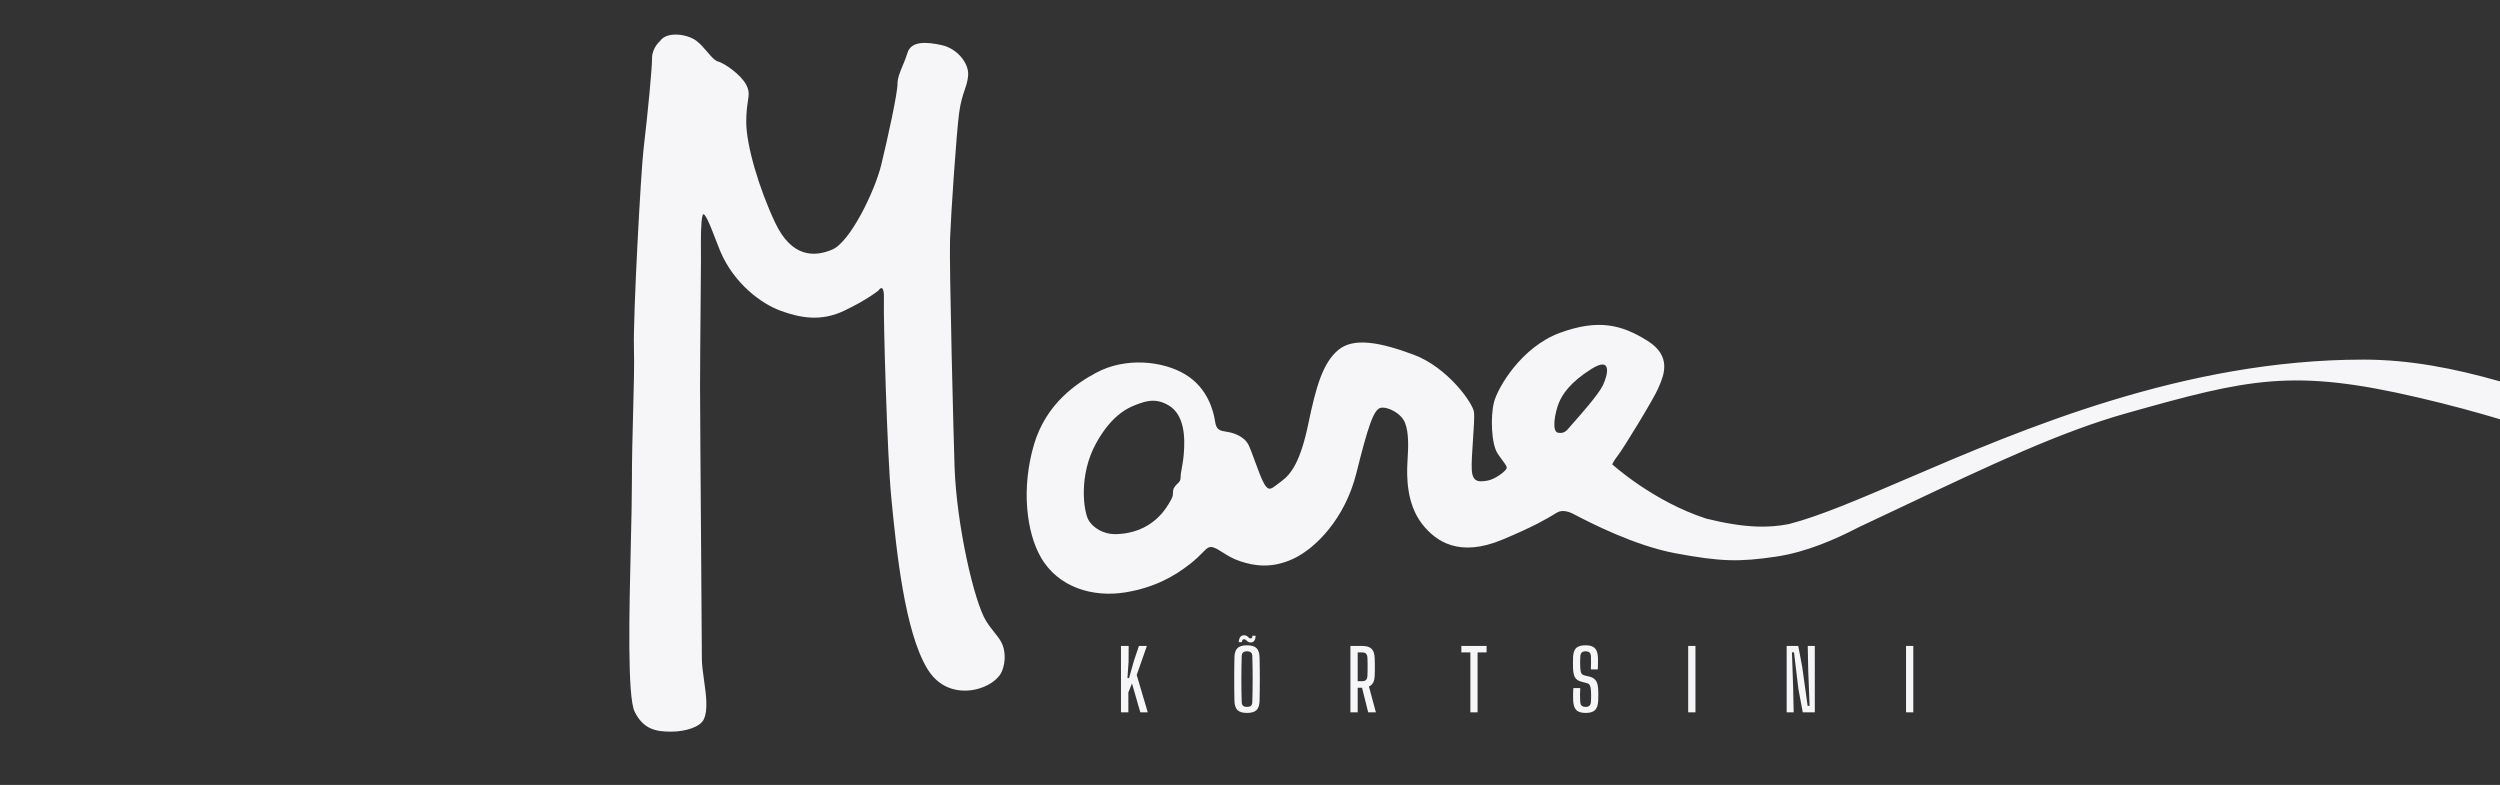 <svg width="723" height="227" viewBox="0 0 723 227" fill="none" xmlns="http://www.w3.org/2000/svg">
<rect x="0" y="0" width="723" height="227" fill="#333333" stroke="none"/>
<path fill-rule="evenodd" clip-rule="evenodd" d="M723 110.295C709.735 106.531 696.961 104 683.5 104C631.726 104 585.023 124.043 551.446 138.453C537.7 144.352 526.154 149.307 517.361 151.556C511.756 152.659 505.006 152.84 493.5 150C478.025 145.01 466.243 134.273 466.243 134.273C466.243 134.273 466.767 133.151 467.946 131.654C469.391 129.82 478.292 115.318 479.602 112.2L479.66 112.061C479.701 111.966 479.743 111.868 479.786 111.767L479.79 111.757C481.159 108.551 483.524 103.011 476.524 98.607C469.19 93.993 462.446 92.122 451.182 96.238C439.919 100.353 433.109 112.2 432.061 116.316C431.013 120.431 431.275 128.413 433.109 131.156C433.746 132.109 434.272 132.821 434.682 133.376C435.453 134.419 435.814 134.908 435.729 135.396C435.597 136.144 432.454 138.638 430.097 139.012C427.739 139.386 425.906 139.511 425.644 136.019C425.51 134.227 425.755 130.594 425.99 127.112L425.99 127.111V127.111V127.111V127.111C426.213 123.809 426.427 120.643 426.299 119.308C426.037 116.565 418.572 106.214 408.88 102.598C399.189 98.981 391.462 97.485 387.009 101.226C382.556 104.967 380.592 111.826 378.366 122.551C376.139 133.276 373.52 137.017 370.638 139.137C370.206 139.456 369.823 139.751 369.481 140.016C367.543 141.515 366.886 142.023 365.662 140.01C364.86 138.691 363.814 135.826 362.864 133.222L362.864 133.222L362.864 133.221L362.864 133.221L362.863 133.221L362.863 133.22C362.107 131.148 361.411 129.241 360.947 128.412C359.899 126.542 357.411 125.295 355.053 124.92L354.998 124.912C352.681 124.544 351.776 124.401 351.386 121.803C350.994 119.184 349.422 112.325 342.874 108.334C336.325 104.343 325.455 103.221 316.942 107.835C311.545 110.761 302.536 116.565 299 128.661C295.309 141.286 296.863 153.874 300.964 161.085C306.072 170.064 316.287 172.808 325.455 171.311C333.987 169.918 339.73 166.572 344.183 163.081C345.853 161.771 346.934 160.672 347.743 159.849C349.09 158.478 349.684 157.874 350.993 158.342C351.861 158.652 352.684 159.176 353.621 159.772L353.621 159.772C354.945 160.615 356.496 161.602 358.72 162.332C362.518 163.58 367.626 164.577 374.043 161.584C380.461 158.591 388.973 149.986 392.247 136.892C395.521 123.798 397.224 118.311 399.32 117.937C401.415 117.563 405.344 119.558 406.392 122.426C407.44 125.294 407.309 129.16 407.047 133.4C406.785 137.641 406.728 145.665 411.237 151.483C415.297 156.721 422.108 161.21 434.419 156.097C443.654 152.262 447.656 149.83 449.522 148.696C450.143 148.318 450.528 148.085 450.79 147.991C451.837 147.617 453.147 147.742 454.718 148.49C454.89 148.571 455.22 148.743 455.688 148.986L455.693 148.989L455.701 148.993L455.703 148.994C459.548 150.991 472.615 157.781 484.5 160C497.859 162.494 503.049 162.514 513.5 161C522.537 159.691 531.13 155.743 536.499 153C536.639 152.929 536.781 152.856 536.925 152.783C537.115 152.686 537.309 152.588 537.506 152.488C541.83 150.456 545.986 148.49 549.995 146.595C576.088 134.255 595.923 124.874 615 119.5C650.5 109.5 663.033 106.48 699.5 115C708.257 117.046 715.983 119.146 723 121.247V110.295ZM188.572 16.799C188.572 13.806 190.93 11.811 190.93 11.811C192.863 9.01 198.788 9.816 201.408 11.811C202.579 12.703 203.592 13.894 204.519 14.983C205.666 16.33 206.68 17.521 207.694 17.797C209.528 18.296 214.242 21.538 215.814 24.531C216.736 26.287 216.576 27.355 216.287 29.298C216.083 30.667 215.814 32.471 215.814 35.256C215.814 41.99 219.481 54.461 224.196 64.438C228.911 74.415 235.459 74.415 240.697 72.17C245.936 69.925 253.008 55.209 254.842 47.727C256.675 40.244 259.557 27.025 259.557 24.282C259.557 22.566 260.273 20.851 261.067 18.952L261.067 18.952C261.542 17.814 262.045 16.611 262.438 15.303C263.485 11.811 267.938 12.061 272.391 13.058C276.844 14.056 280.249 18.296 279.987 21.788C279.866 23.403 279.464 24.592 278.989 25.996C278.438 27.626 277.789 29.546 277.367 32.762C276.582 38.748 275.01 61.943 274.748 69.176C274.486 76.409 275.805 127.788 276.057 135.022C276.647 151.919 281.754 174.18 285.225 179.667C286.068 180.999 286.871 182.001 287.594 182.902L287.594 182.902C288.378 183.88 289.067 184.74 289.612 185.778C290.66 187.773 290.988 191.015 289.809 194.008C288.781 196.619 285.487 198.685 281.951 199.433C278.788 200.102 272.322 200.227 268.199 193.447C261.717 182.785 259.294 159.963 257.722 143.501C256.569 131.414 255.453 91.895 255.627 86.884C255.823 81.21 254.055 84.016 254.055 84.016C254.055 84.016 250.912 86.635 244.102 89.877C237.291 93.12 231.267 91.873 225.767 89.877C220.266 87.882 212.277 82.084 208.283 72.606C207.924 71.755 207.489 70.624 207.024 69.416C205.487 65.423 203.627 60.594 203.175 62.317C202.653 64.304 202.684 69.15 202.708 73.019C202.712 73.781 202.717 74.505 202.717 75.162C202.717 76.752 202.675 81.428 202.625 87.056V87.056C202.55 95.556 202.455 106.224 202.455 111.701C202.455 116.878 202.624 139.94 202.77 159.835C202.881 174.926 202.978 188.195 202.978 190.454C202.978 192.271 203.286 194.449 203.603 196.693C204.199 200.915 204.828 205.372 203.503 208.1C202.465 210.235 198.264 211.592 194.073 211.592C189.882 211.592 186.084 211.031 183.53 205.793C181.393 201.41 181.978 176.661 182.435 157.366C182.6 150.37 182.749 144.091 182.744 139.761C182.737 132.647 182.929 125.535 183.104 119.039C183.298 111.866 183.471 105.445 183.334 100.602C183.072 91.374 185.352 49.7 186.084 43.424C187.459 31.639 188.572 19.792 188.572 16.799ZM341.759 135.502C341.959 134.396 342.204 133.042 342.35 131.28C342.743 126.542 342.612 119.932 337.897 117.189C335.398 115.735 333.005 115.46 329.908 116.565C329.788 116.608 329.661 116.652 329.527 116.698C326.932 117.603 321.8 119.393 316.942 128.288C311.889 137.54 313.406 147.742 314.716 150.236C316.026 152.73 319.304 154.51 322.443 154.476C333.377 154.359 337.521 146.65 338.635 144.578L338.635 144.578L338.635 144.576C338.707 144.443 338.766 144.333 338.814 144.25C339.19 143.592 339.206 143.049 339.221 142.525C339.238 141.956 339.253 141.408 339.731 140.758C340.036 140.342 340.327 140.065 340.579 139.825L340.58 139.825L340.58 139.825C341.084 139.345 341.433 139.012 341.433 138.014C341.433 137.303 341.578 136.504 341.759 135.502ZM455.078 122.22L455.078 122.22C457.195 119.827 462.22 114.149 463.521 111.495C464.976 108.525 466.353 102.853 460.219 106.713C454.086 110.574 451.774 114.069 450.734 116.742C449.695 119.414 448.655 124.859 450.63 125.156C452.352 125.415 452.984 124.664 453.986 123.476C454.133 123.301 454.288 123.117 454.456 122.925C454.614 122.745 454.822 122.509 455.072 122.228L455.078 122.22ZM324.188 206V186.8H326.408L326.384 191.372L326.06 196.124H326.516L327.944 191.048L329.384 186.8H331.676L328.736 195.212L331.928 206H329.78L327.368 197.648L326.324 200.252V206H324.188ZM360.634 206.18C359.362 206.18 358.442 205.908 357.874 205.364C357.314 204.812 357.022 203.904 356.998 202.64C356.982 201.584 356.966 200.54 356.95 199.508C356.942 198.468 356.938 197.432 356.938 196.4C356.938 195.368 356.942 194.336 356.95 193.304C356.966 192.264 356.982 191.216 356.998 190.16C357.022 188.888 357.314 187.98 357.874 187.436C358.442 186.892 359.362 186.62 360.634 186.62C361.914 186.62 362.83 186.892 363.382 187.436C363.942 187.98 364.238 188.888 364.27 190.16C364.286 191.216 364.302 192.264 364.318 193.304C364.334 194.344 364.342 195.38 364.342 196.412C364.342 197.444 364.334 198.476 364.318 199.508C364.311 199.96 364.304 200.415 364.297 200.872C364.288 201.458 364.279 202.047 364.27 202.64C364.238 203.904 363.942 204.812 363.382 205.364C362.83 205.908 361.914 206.18 360.634 206.18ZM360.634 204.428C361.17 204.428 361.558 204.316 361.798 204.092C362.038 203.868 362.162 203.5 362.17 202.988C362.202 201.9 362.226 200.804 362.242 199.7C362.258 198.588 362.266 197.476 362.266 196.364C362.266 195.244 362.258 194.136 362.242 193.04C362.226 191.944 362.202 190.868 362.17 189.812C362.162 189.3 362.034 188.932 361.786 188.708C361.546 188.476 361.162 188.36 360.634 188.36C360.114 188.36 359.73 188.476 359.482 188.708C359.242 188.932 359.114 189.3 359.098 189.812C359.066 190.868 359.042 191.944 359.026 193.04C359.01 194.136 359.002 195.244 359.002 196.364C359.002 197.476 359.01 198.588 359.026 199.7C359.05 200.804 359.074 201.9 359.098 202.988C359.114 203.5 359.242 203.868 359.482 204.092C359.73 204.316 360.114 204.428 360.634 204.428ZM362.194 183.848H363.118C363.102 184.496 362.974 184.984 362.734 185.312C362.494 185.632 362.154 185.792 361.714 185.792C361.426 185.792 361.198 185.748 361.03 185.66C360.862 185.564 360.718 185.456 360.598 185.336C360.486 185.208 360.366 185.1 360.238 185.012C360.11 184.916 359.946 184.868 359.746 184.868C359.554 184.868 359.414 184.94 359.326 185.084C359.238 185.228 359.178 185.436 359.146 185.708H358.234C358.29 185.028 358.446 184.528 358.702 184.208C358.958 183.88 359.31 183.716 359.758 183.716C360.054 183.716 360.29 183.764 360.466 183.86C360.642 183.948 360.786 184.052 360.898 184.172C361.018 184.292 361.134 184.4 361.246 184.496C361.366 184.592 361.514 184.64 361.69 184.64C361.874 184.64 362.002 184.572 362.074 184.436C362.146 184.3 362.186 184.104 362.194 183.848ZM390.54 186.8H393.9C395.156 186.8 396.068 187.072 396.636 187.616C397.204 188.152 397.512 189.048 397.56 190.304C397.584 190.952 397.6 191.556 397.608 192.116C397.616 192.676 397.616 193.224 397.608 193.76C397.6 194.288 397.584 194.828 397.56 195.38C397.528 196.22 397.38 196.896 397.116 197.408C396.852 197.92 396.444 198.292 395.892 198.524L397.908 206H395.676L393.9 198.884H392.64V206H390.54V186.8ZM392.64 197.012H393.876C394.412 197.012 394.804 196.888 395.052 196.64C395.3 196.384 395.436 195.996 395.46 195.476C395.484 194.908 395.5 194.328 395.508 193.736C395.516 193.136 395.516 192.54 395.508 191.948C395.5 191.356 395.484 190.772 395.46 190.196C395.436 189.676 395.3 189.292 395.052 189.044C394.812 188.796 394.428 188.672 393.9 188.672H392.64V197.012ZM425.228 206V188.672H422.624V186.8H429.92V188.672H427.316V206H425.228ZM458.587 206.18C457.322 206.18 456.415 205.904 455.863 205.352C455.318 204.792 455.019 203.876 454.963 202.604C454.957 202.332 454.952 202.069 454.947 201.816L454.938 201.38C454.938 200.996 454.942 200.612 454.95 200.228C454.967 199.844 454.986 199.432 455.011 198.992H457.002C456.971 199.672 456.95 200.348 456.942 201.02C456.942 201.684 456.963 202.328 457.002 202.952C457.027 203.456 457.162 203.828 457.411 204.068C457.658 204.308 458.05 204.428 458.587 204.428C459.098 204.428 459.467 204.308 459.691 204.068C459.922 203.828 460.058 203.456 460.098 202.952C460.123 202.544 460.139 202.176 460.146 201.848C460.154 201.512 460.154 201.172 460.146 200.828C460.139 200.476 460.123 200.08 460.098 199.64C460.075 199.112 459.982 198.664 459.822 198.296C459.67 197.92 459.374 197.676 458.934 197.564L457.506 197.192C456.834 197.024 456.314 196.776 455.946 196.448C455.587 196.112 455.33 195.68 455.179 195.152C455.027 194.624 454.938 193.984 454.915 193.232C454.907 192.752 454.903 192.248 454.903 191.72C454.911 191.192 454.919 190.672 454.926 190.16C454.959 189.32 455.094 188.64 455.334 188.12C455.575 187.592 455.959 187.212 456.486 186.98C457.015 186.74 457.714 186.62 458.587 186.62C459.803 186.62 460.683 186.896 461.226 187.448C461.778 188 462.079 188.912 462.127 190.184C462.143 190.6 462.146 191.112 462.139 191.72C462.131 192.328 462.114 192.952 462.09 193.592H460.075C460.098 192.968 460.114 192.344 460.123 191.72C460.131 191.088 460.123 190.46 460.098 189.836C460.075 189.332 459.938 188.96 459.691 188.72C459.442 188.48 459.067 188.36 458.563 188.36C458.034 188.36 457.654 188.48 457.422 188.72C457.191 188.96 457.058 189.332 457.027 189.836C456.986 190.396 456.967 190.96 456.967 191.528C456.975 192.096 456.994 192.664 457.027 193.232C457.05 193.84 457.139 194.312 457.291 194.648C457.45 194.984 457.762 195.208 458.226 195.32L459.546 195.644C460.243 195.804 460.778 196.06 461.154 196.412C461.531 196.756 461.795 197.196 461.946 197.732C462.098 198.26 462.187 198.896 462.21 199.64C462.226 200.056 462.235 200.416 462.235 200.72C462.235 201.024 462.231 201.324 462.222 201.62C462.214 201.908 462.206 202.236 462.198 202.604C462.15 203.876 461.851 204.792 461.299 205.352C460.747 205.904 459.843 206.18 458.587 206.18ZM488.227 186.8H490.327V206H488.227V186.8ZM516.704 186.8H520.052L521.204 192.884L522.764 204.128H523.328L522.944 193.952L522.8 186.8H524.84V206H521.36L520.1 199.268L518.828 188.66H518.228L518.576 198.776L518.732 206H516.704V186.8ZM551.227 186.8H553.327V206H551.227V186.8Z" fill="#F6F5F7"/>
</svg>
